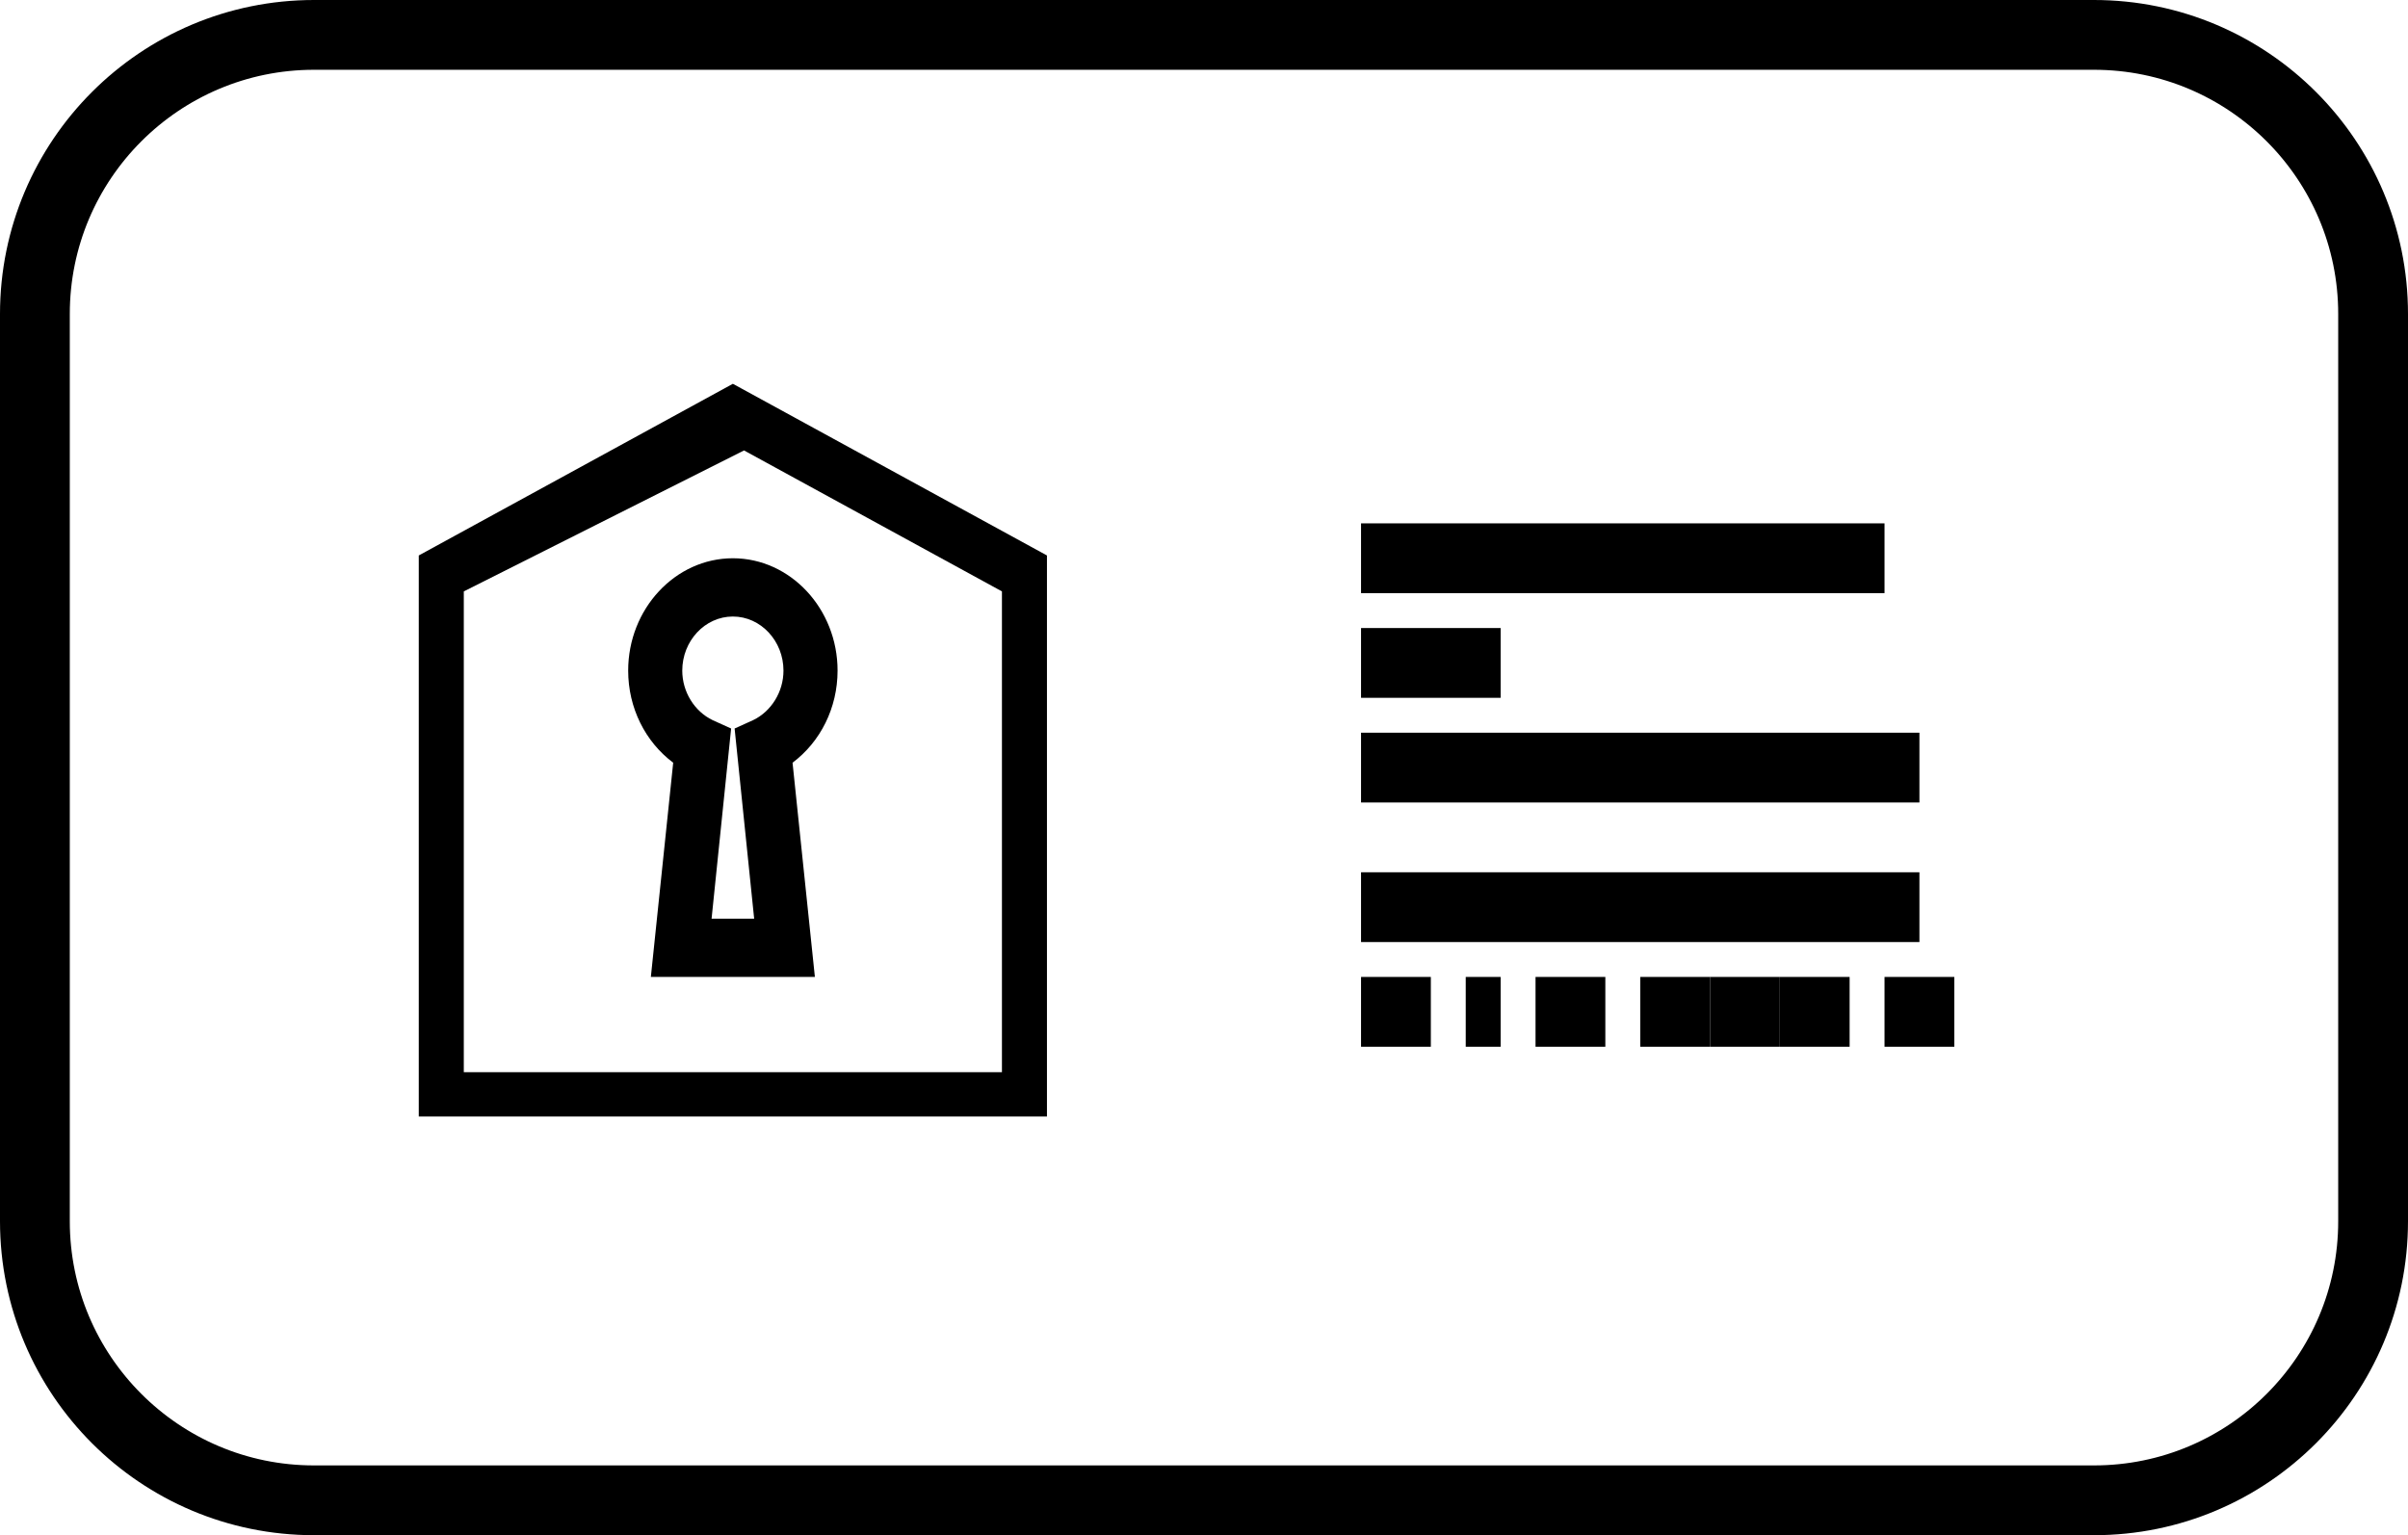 <svg id="SvgjsSvg1107" xmlns="http://www.w3.org/2000/svg" version="1.1" xmlns:xlink="http://www.w3.org/1999/xlink" xmlns:svgjs="http://svgjs.com/svgjs" width="69" height="44"><defs id="SvgjsDefs1108"><clipPath id="SvgjsClipPath1111"><path id="SvgjsPath1110" d="M926 6833C926 6828.029 930.029 6824 935 6824L986 6824C990.971 6824 995 6828.029 995 6833L995 6859C995 6863.971 990.971 6868 986 6868L935 6868C930.029 6868 926 6863.971 926 6859Z " fill="#ffffff"></path></clipPath></defs><path id="SvgjsPath1109" d="M926 6833C926 6828.029 930.029 6824 935 6824L986 6824C990.971 6824 995 6828.029 995 6833L995 6859C995 6863.971 990.971 6868 986 6868L935 6868C930.029 6868 926 6863.971 926 6859Z " fill-opacity="0" fill="#ffffff" stroke-dasharray="0" stroke-linejoin="miter" stroke-linecap="butt" stroke-opacity="1" stroke="#000000" stroke-miterlimit="50" stroke-width="4" clip-path="url(&quot;#SvgjsClipPath1111&quot;)" transform="matrix(1,0,0,1,-926,-6824)"></path><path id="SvgjsPath1112" d="M938 6839.92L938 6856L956 6856L956 6839.92L947 6835ZM939.29 6854.73L939.29 6840.95L947.32 6836.91L954.71 6840.95L954.71 6854.73Z " fill="#000000" fill-opacity="1" transform="matrix(1,0,0,1,-926,-6824)"></path><path id="SvgjsPath1113" d="M947 6840C945.35 6840 944 6841.45 944 6843.22C944 6844.29 944.49 6845.26 945.29 6845.86L944.65 6852L949.35 6852L948.71 6845.86C949.51 6845.26 950 6844.29 950 6843.22C950 6841.45 948.65 6840 947 6840ZM947.05 6844.88L947.61 6850.33L946.39 6850.33L946.95 6844.88L946.42 6844.64C945.9 6844.39 945.55 6843.83 945.55 6843.22C945.55 6842.37 946.2 6841.67 947 6841.67C947.8 6841.67 948.45 6842.37 948.45 6843.22C948.45 6843.83 948.1 6844.39 947.58 6844.64Z " fill="#000000" fill-opacity="1" transform="matrix(1,0,0,1,-926,-6824)"></path><path id="SvgjsPath1114" d="M965 6841L965 6839L980 6839L980 6841Z " fill="#000000" fill-opacity="1" transform="matrix(1,0,0,1,-926,-6824)"></path><path id="SvgjsPath1115" d="M965 6844L965 6842L969 6842L969 6844Z " fill="#000000" fill-opacity="1" transform="matrix(1,0,0,1,-926,-6824)"></path><path id="SvgjsPath1116" d="M965 6847L965 6845L981 6845L981 6847Z " fill="#000000" fill-opacity="1" transform="matrix(1,0,0,1,-926,-6824)"></path><path id="SvgjsPath1117" d="M965 6851L965 6849L981 6849L981 6851Z " fill="#000000" fill-opacity="1" transform="matrix(1,0,0,1,-926,-6824)"></path><path id="SvgjsPath1118" d="M965 6854L965 6852L967 6852L967 6854Z " fill="#000000" fill-opacity="1" transform="matrix(1,0,0,1,-926,-6824)"></path><path id="SvgjsPath1119" d="M968 6854L968 6852L969 6852L969 6854Z " fill="#000000" fill-opacity="1" transform="matrix(1,0,0,1,-926,-6824)"></path><path id="SvgjsPath1120" d="M970 6854L970 6852L972 6852L972 6854Z " fill="#000000" fill-opacity="1" transform="matrix(1,0,0,1,-926,-6824)"></path><path id="SvgjsPath1121" d="M973 6854L973 6852L975 6852L975 6854Z " fill="#000000" fill-opacity="1" transform="matrix(1,0,0,1,-926,-6824)"></path><path id="SvgjsPath1122" d="M975 6854L975 6852L977 6852L977 6854Z " fill="#000000" fill-opacity="1" transform="matrix(1,0,0,1,-926,-6824)"></path><path id="SvgjsPath1123" d="M977 6854L977 6852L979 6852L979 6854Z " fill="#000000" fill-opacity="1" transform="matrix(1,0,0,1,-926,-6824)"></path><path id="SvgjsPath1124" d="M980 6854L980 6852L982 6852L982 6854Z " fill="#000000" fill-opacity="1" transform="matrix(1,0,0,1,-926,-6824)"></path></svg>